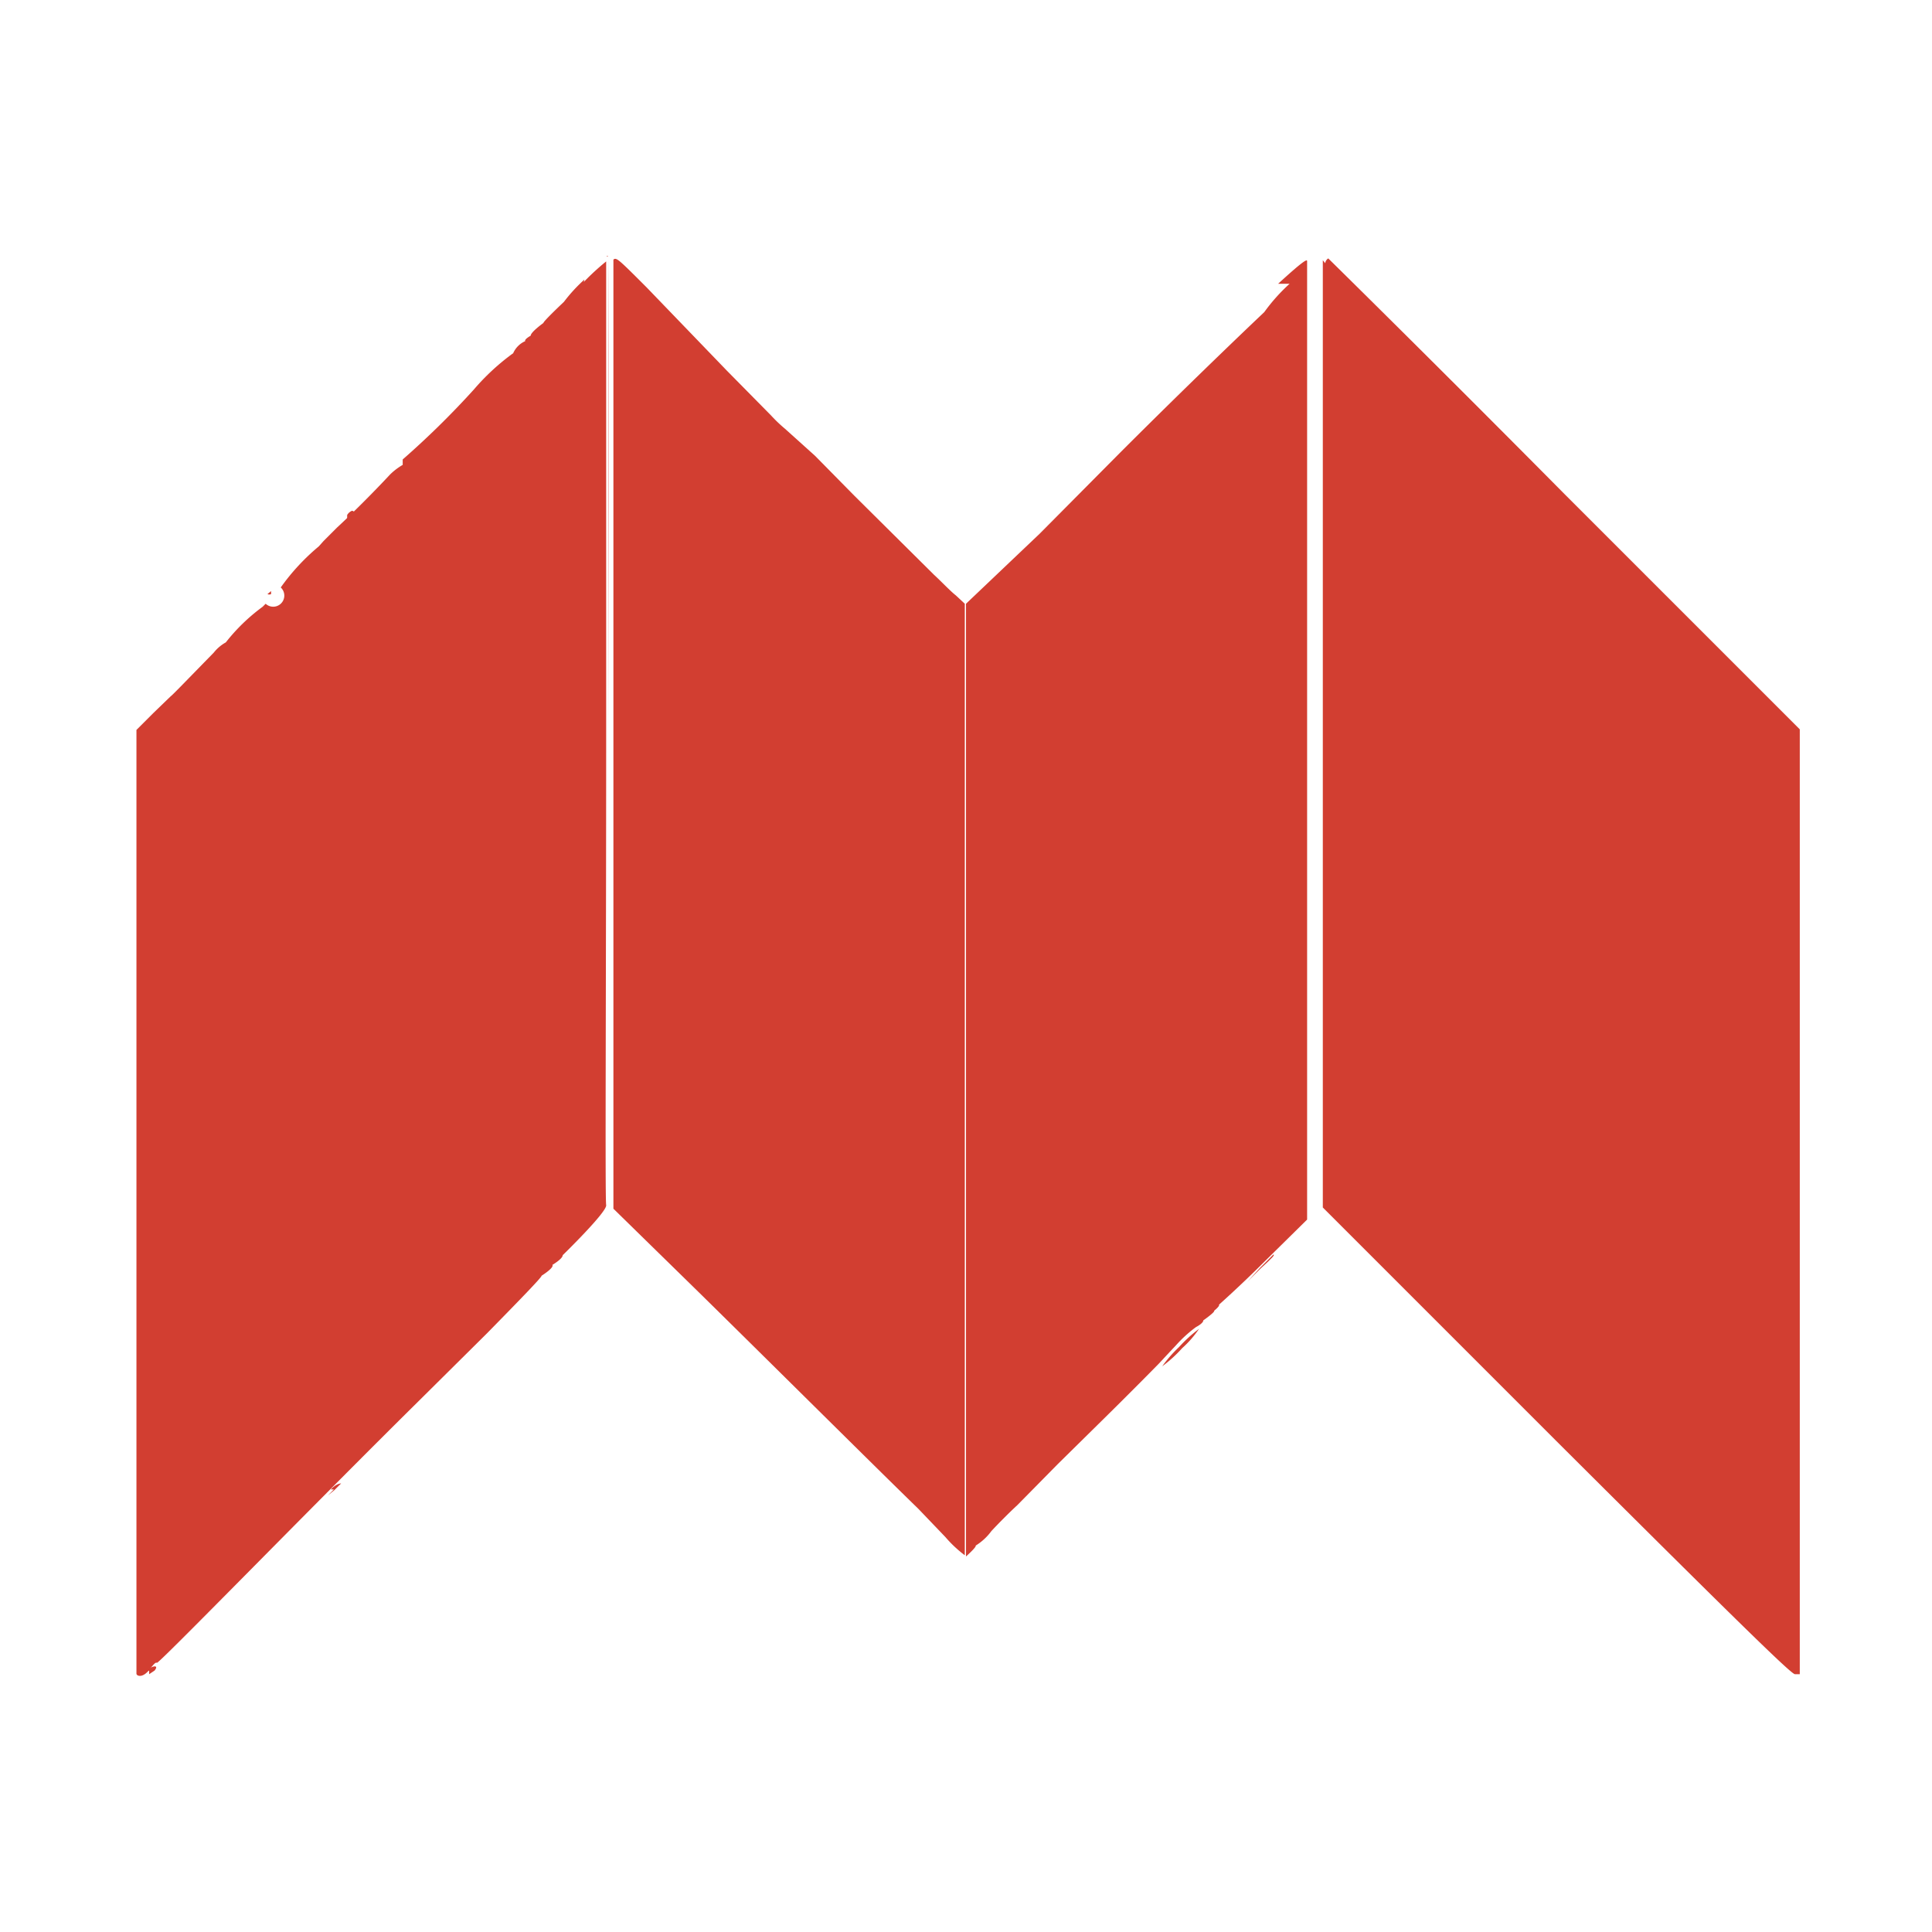<!--
  - The MIT License (MIT)
  -
  - Copyright (c) 2015-2024 Elior "Mallowigi" Boukhobza
  -
  - Permission is hereby granted, free of charge, to any person obtaining a copy
  - of this software and associated documentation files (the "Software"), to deal
  - in the Software without restriction, including without limitation the rights
  - to use, copy, modify, merge, publish, distribute, sublicense, and/or sell
  - copies of the Software, and to permit persons to whom the Software is
  - furnished to do so, subject to the following conditions:
  -
  - The above copyright notice and this permission notice shall be included in all
  - copies or substantial portions of the Software.
  -
  - THE SOFTWARE IS PROVIDED "AS IS", WITHOUT WARRANTY OF ANY KIND, EXPRESS OR
  - IMPLIED, INCLUDING BUT NOT LIMITED TO THE WARRANTIES OF MERCHANTABILITY,
  - FITNESS FOR A PARTICULAR PURPOSE AND NONINFRINGEMENT. IN NO EVENT SHALL THE
  - AUTHORS OR COPYRIGHT HOLDERS BE LIABLE FOR ANY CLAIM, DAMAGES OR OTHER
  - LIABILITY, WHETHER IN AN ACTION OF CONTRACT, TORT OR OTHERWISE, ARISING FROM,
  - OUT OF OR IN CONNECTION WITH THE SOFTWARE OR THE USE OR OTHER DEALINGS IN THE
  - SOFTWARE.
  -->

<svg data-big="true" width="16px" height="16px" xmlns="http://www.w3.org/2000/svg"
     viewBox="0 0 32 32">
  <g fill="#d23e31" data-iconColor="SiYuan">
    <path
        d="M9.68,4.63A2.65,2.65,0,0,0,9.34,5s0,0,0,0S9,5.32,9,5.35s0,0,0,0-.21.15-.21.21,0,0,0,0-.11.06-.09.09,0,0,0,0a.39.39,0,0,0-.2.2s0,0,0,0a3.79,3.79,0,0,0-.65.6A14.27,14.27,0,0,1,6.67,7.61s0,0,0,0,0,0,0,0,0,0,0,.09,0,0,0,0,0,0,0,0,0,0,0,0-.11.06-.21.16c-.27.29-.62.64-.88.88l-.22.22s0,0-.08.09a3.59,3.59,0,0,0-.63.68A.09.09,0,0,1,4.4,10a0,0,0,0,0-.05.05s0,0,0,0a3.11,3.11,0,0,0-.61.59s0,0,0,0a.67.67,0,0,0-.2.17c-.44.45-.7.72-.71.72l-.29.28-.28.28v7.78c0,5.33,0,7.81,0,7.85s.1.08.21-.06.11-.12.13-.12,0,0,0,0,0-.05,0,0S5.12,25,6.87,23.27l1.2-1.19c.5-.51.91-.93.9-.95s0,0,0,0,.21-.13.18-.18,0,0,0,0,.17-.1.17-.16,0,0,0,0,.74-.72.72-.83,0-3.61,0-7.88,0-7.76,0-7.75a4,4,0,0,0-.37.34Zm11.68.07a3,3,0,0,0-.42.47s0,0,0,0-1.06,1-2.39,2.33L17.22,8.84,16,10v7.89c0,4.34,0,7.89,0,7.89s.18-.16.16-.18,0,0,0,0a.92.92,0,0,0,.26-.24c.12-.13.31-.32.43-.43l.67-.68.68-.67c.58-.57,1-1,1-1s.12-.13.28-.3a2.18,2.18,0,0,1,.33-.3s0,0,0,0,0,0,0,0,.12-.06.12-.11,0,0,0,0,.2-.14.18-.16,0,0,0,0,.1-.08.08-.1,0,0,0,0,.05,0,0,0,0,0,0,0,.36-.32.75-.71l.71-.7V12.2c0-4.3,0-7.84,0-7.87s0-.07-.48.37Z"
    />
    <path
        d="M10.07,4.25s0,0,0,0,.05,0,.05,0,0,0-.05,0S10.07,4.23,10.07,4.25Zm.09,0s0,3.57,0,7.9v7.87l1.41,1.38c1.17,1.15,2.93,2.9,3.64,3.59l.45.47a2,2,0,0,0,.32.3s0-1.6,0-7.88V10l-.15-.14c-.09-.07-.24-.23-.36-.34L14.15,8.21l-.65-.66L13,7.1a2.39,2.39,0,0,1-.23-.22l-.73-.74L10.71,4.76c-.47-.47-.5-.5-.55-.46Zm11.75.06s0,3.58,0,7.88v7.81l3.87,3.87c3.07,3.06,3.89,3.86,3.95,3.86h.08V12.08l-3.9-3.9C23.75,6,22,4.28,22,4.28a.11.11,0,0,0-.05.08Z"
    />
    <path
        d="M21.86,4.27c0,2.82,0,15.77,0,15.75s0-15.77,0-15.77l0,0Zm-11.78,7.8c0,4.29,0,7.84,0,7.88s0-3.46,0-7.79c0-6.29,0-7.88,0-7.88S10.07,5.86,10.08,12.07ZM16,17.93v3.93c0-2.17,0-5.73,0-7.9ZM20.87,21l-.21.23.22-.22c.21-.19.24-.23.21-.23Z"/>
    <path
        d="M5.75,8.53s0,.06,0,.06,0,0,.08-.06,0-.07,0-.07A.17.17,0,0,0,5.75,8.53ZM4.43,9.84s0,0,0,0l0,0s0,0,0,0a.07.07,0,0,0,.06,0c0-.06,0-.1,0-.05Zm15.1,12.47a2.23,2.23,0,0,0-.28.32,2.18,2.18,0,0,0,.33-.3,1.75,1.75,0,0,0,.28-.32A2.29,2.29,0,0,0,19.53,22.31Zm-14,2.36-.1.1.11-.09.11-.11S5.57,24.57,5.48,24.67Zm-3.06,3s0,.06,0,.06l.09-.06s.06-.07,0-.07A.21.21,0,0,0,2.42,27.69Z"/>
  </g>
</svg>
